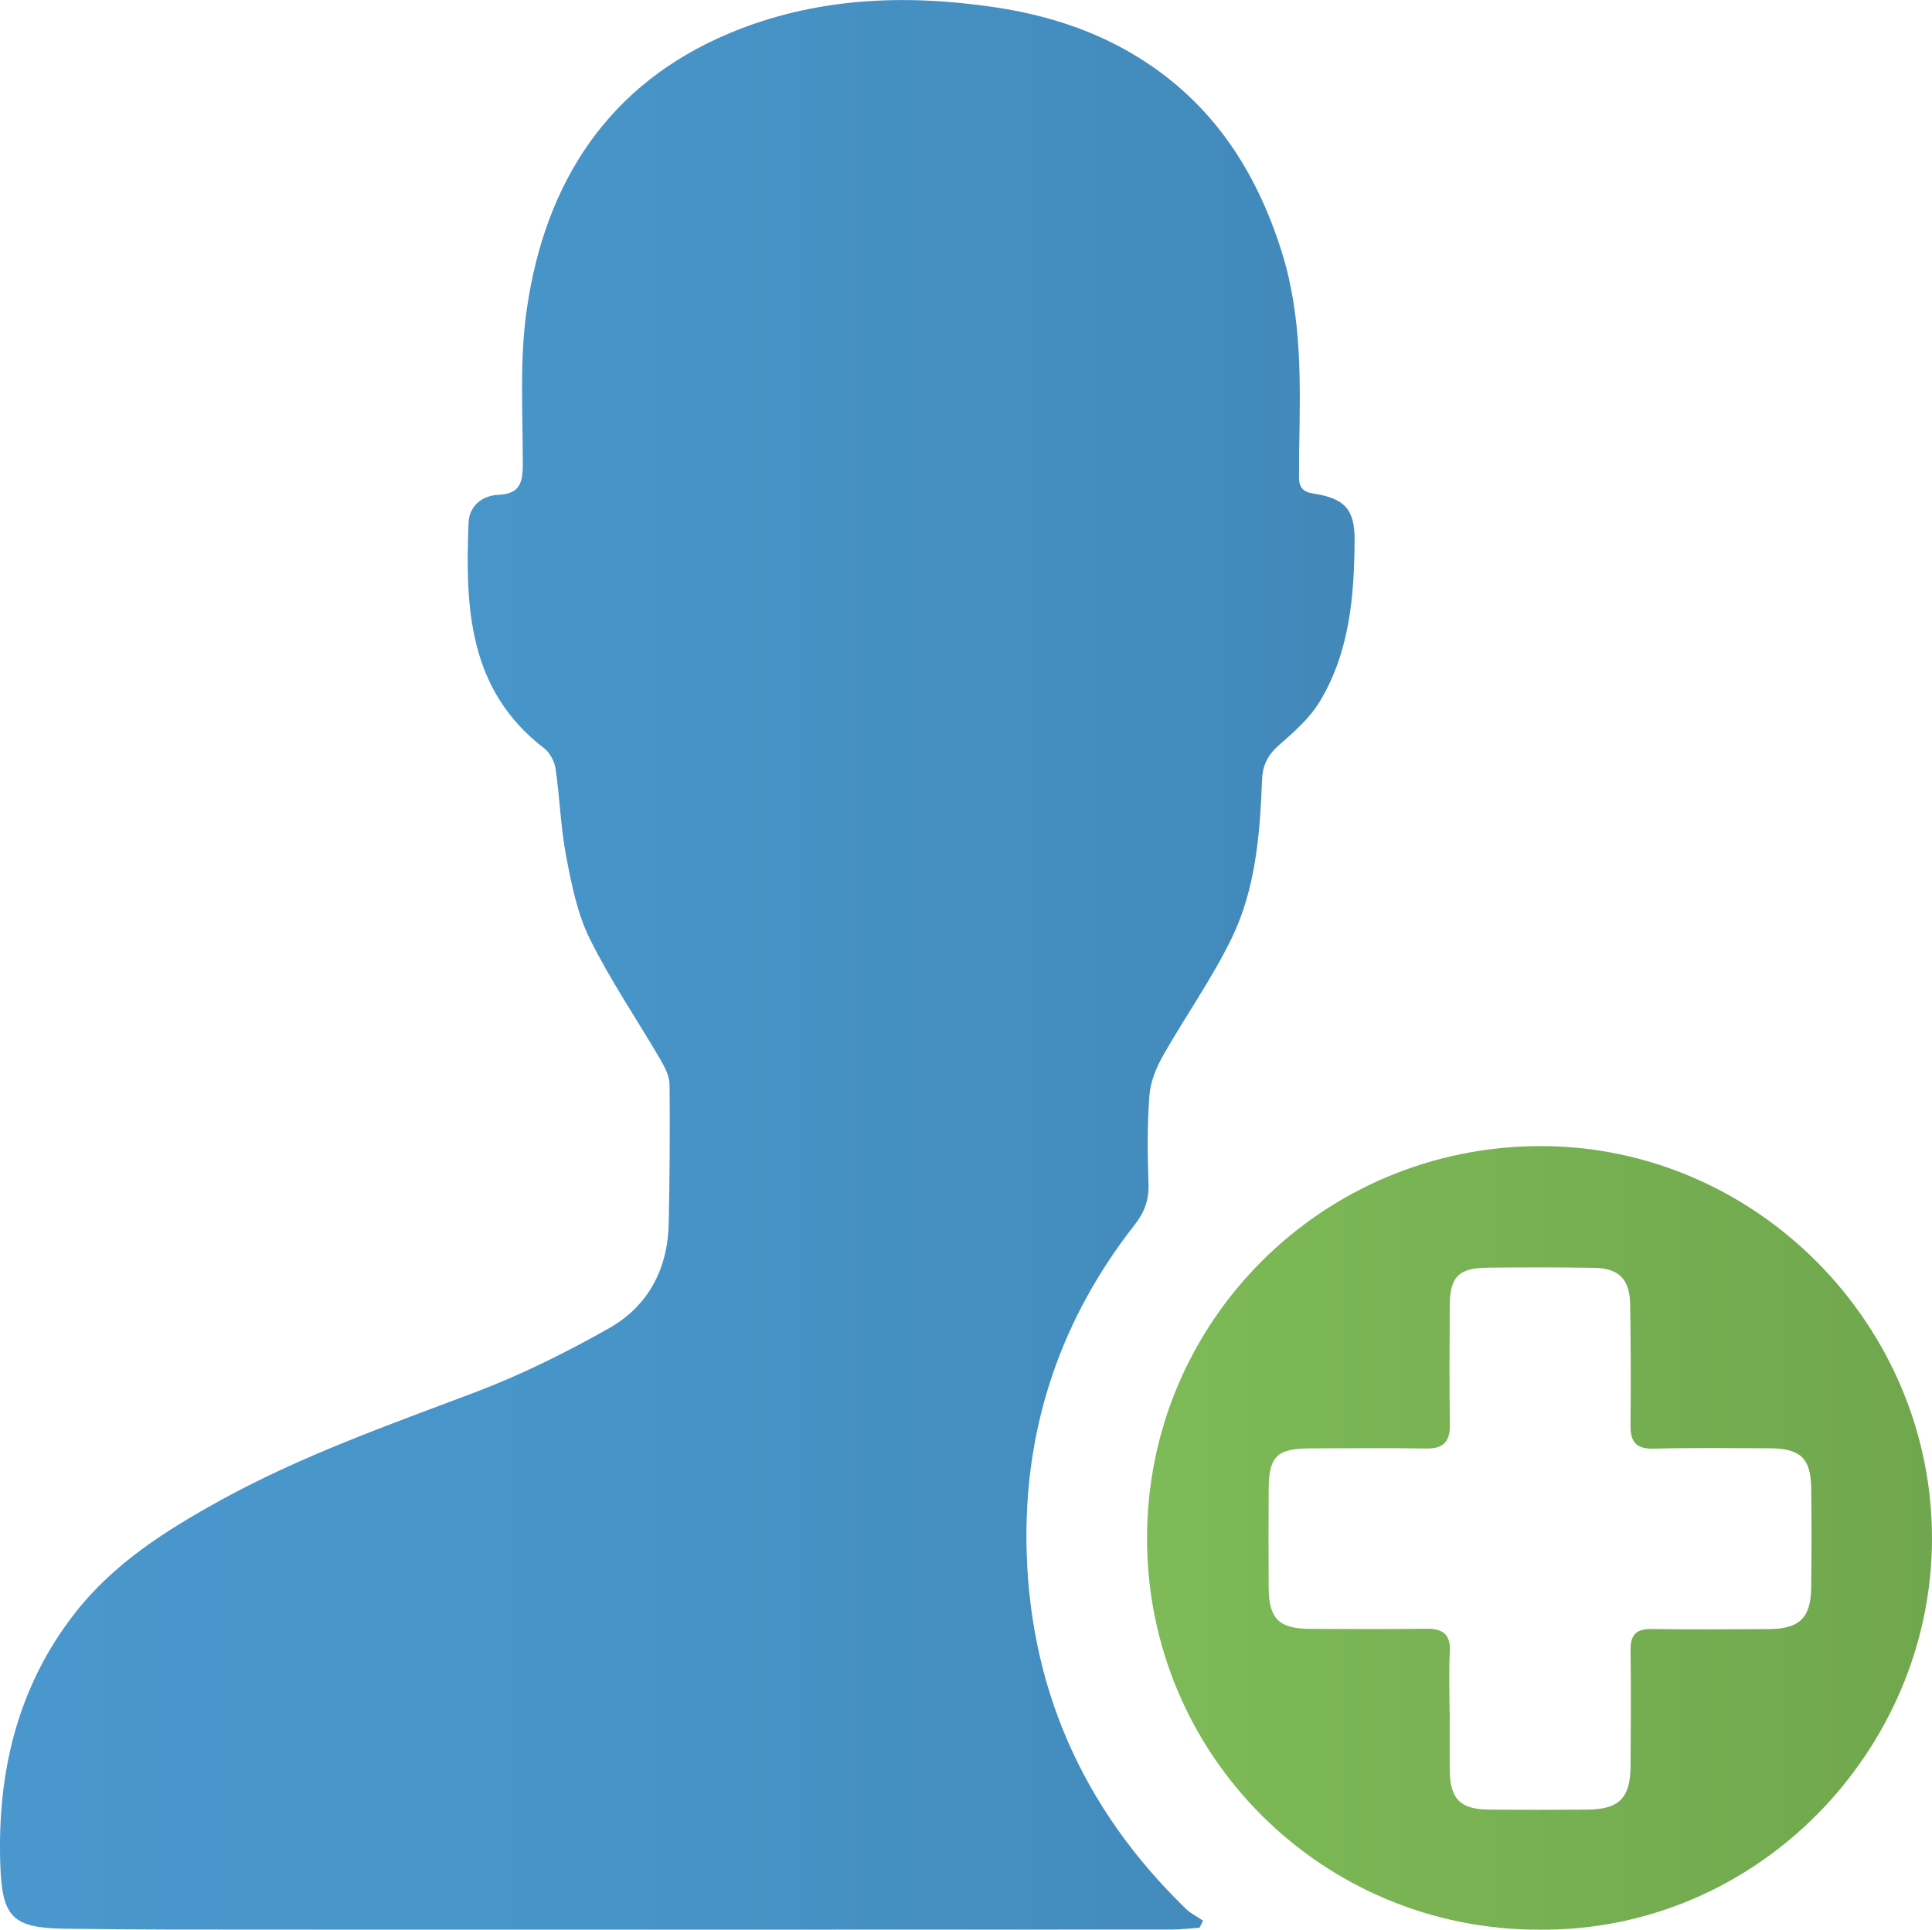 <?xml version="1.0" encoding="utf-8"?>
<!-- Generator: Adobe Illustrator 25.4.0, SVG Export Plug-In . SVG Version: 6.00 Build 0)  -->
<svg version="1.1" id="Layer_1" xmlns="http://www.w3.org/2000/svg" xmlns:xlink="http://www.w3.org/1999/xlink" x="0px" y="0px"
	 viewBox="0 0 518.56 518.06" style="enable-background:new 0 0 518.56 518.06;" xml:space="preserve">
<style type="text/css">
	.st0{fill:#1A779C;}
	.st1{fill:url(#SVGID_1_);}
	.st2{fill:url(#SVGID_00000010285348973515718240000000019960681800626575_);}
</style>
<g>
	<linearGradient id="SVGID_1_" gradientUnits="userSpaceOnUse" x1="2.728484e-12" y1="259.023" x2="363.595" y2="259.023">
		<stop  offset="0" style="stop-color:#4997CC"/>
		<stop  offset="0.458" style="stop-color:#4794C8"/>
		<stop  offset="0.925" style="stop-color:#438ABC"/>
		<stop  offset="1" style="stop-color:#4288B9"/>
	</linearGradient>
	<path class="st1" d="M321.96,517.53c-2.45,0.17-4.91,0.48-7.36,0.49c-81,0.03-162.01,0.04-243.01,0.02
		c-18.07,0-36.15,0.01-54.21-0.24c-14.07-0.2-16.82-3.09-17.3-17.19c-0.84-24.76,4.58-47.75,20.07-67.59
		c10.41-13.34,24.49-22.22,39.07-30.26c21.77-11.99,45.15-20.21,68.31-28.98c12.41-4.7,24.45-10.69,36-17.23
		c10.48-5.94,15.72-15.93,15.96-28.12c0.25-12.41,0.35-24.83,0.22-37.25c-0.02-2.22-1.22-4.6-2.39-6.61
		c-6.32-10.84-13.43-21.27-18.99-32.47c-3.37-6.78-4.91-14.62-6.36-22.16c-1.49-7.73-1.7-15.71-2.85-23.52
		c-0.29-1.99-1.53-4.36-3.1-5.56c-20.36-15.63-21.14-37.8-20.27-60.44c0.18-4.57,3.59-7.38,8.07-7.58c5.45-0.25,6.49-3,6.5-7.84
		c0.03-14-0.92-28.21,1.07-41.97c4.93-34.11,21.85-60.54,54.59-74.19c22.68-9.46,46.63-10.51,70.85-6.92
		c13.88,2.06,26.98,6.18,38.91,13.61c19.68,12.26,31.43,30.26,38.29,52.11c5.49,17.49,4.98,35.31,4.67,53.21
		c-0.04,2.42-0.01,4.84-0.04,7.26c-0.03,2.66,1.01,3.96,3.89,4.4c8.26,1.27,11.08,4.16,11.03,12.44
		c-0.1,15.06-1.32,30.09-9.33,43.36c-2.68,4.44-6.83,8.14-10.81,11.6c-3.06,2.65-4.54,5.36-4.7,9.44
		c-0.56,14.54-1.7,29.21-8.11,42.44c-5.3,10.95-12.46,21-18.47,31.63c-1.83,3.24-3.38,7.03-3.65,10.68
		c-0.6,7.86-0.53,15.81-0.25,23.7c0.16,4.32-1.07,7.65-3.71,11.02c-19.5,24.87-29.34,53.33-29.05,84.78
		c0.35,38.73,14.89,71.78,42.76,98.82c1.34,1.3,3.1,2.17,4.66,3.24C322.61,516.27,322.29,516.9,321.96,517.53z"/>
	
		<linearGradient id="SVGID_00000098906350563914841290000012939084914112700579_" gradientUnits="userSpaceOnUse" x1="307.868" y1="412.875" x2="518.56" y2="412.875">
		<stop  offset="0" style="stop-color:#7EBA57"/>
		<stop  offset="1" style="stop-color:#70A74E"/>
	</linearGradient>
	<path style="fill:url(#SVGID_00000098906350563914841290000012939084914112700579_);" d="M413.04,518.06
		c-58.22,0-105.17-46.88-105.17-105.04c-0.01-58.3,47.1-105.22,105.48-105.33c57.93-0.11,105.4,48.03,105.21,105.65
		C518.37,469.8,471.77,518.63,413.04,518.06z M389.07,459.49c0.02,0,0.03,0,0.05,0c0,5.33-0.06,10.65,0.01,15.98
		c0.1,7.44,2.84,10.25,10.25,10.34c8.88,0.1,17.75,0.08,26.63,0.02c8.58-0.06,11.61-3.13,11.65-11.78
		c0.05-10.33,0.15-20.66-0.01-30.98c-0.07-4.17,1.51-5.79,5.68-5.73c10.49,0.15,20.98,0.08,31.47,0.02
		c8.13-0.04,11.23-3.01,11.33-11.02c0.11-8.87,0.12-17.75,0.02-26.63c-0.1-8.24-2.86-10.86-11.26-10.89
		c-10.33-0.04-20.66-0.17-30.98,0.1c-4.7,0.12-6.32-1.74-6.27-6.24c0.12-10.81,0.08-21.63-0.09-32.44
		c-0.11-6.84-3.01-9.76-9.76-9.87c-9.52-0.15-19.04-0.14-28.56-0.04c-7.76,0.08-10.08,2.48-10.11,10.26
		c-0.05,10.65-0.12,21.3,0.03,31.95c0.06,4.54-1.76,6.41-6.33,6.34c-10.33-0.16-20.66-0.06-30.99-0.04
		c-9.12,0.02-11.26,2.1-11.31,11.05c-0.05,8.71-0.05,17.43,0,26.14c0.04,8.62,2.69,11.24,11.33,11.27
		c10.33,0.04,20.66,0.1,30.99-0.03c4.43-0.05,6.57,1.47,6.31,6.23C388.85,448.83,389.07,454.17,389.07,459.49z"/>
</g>
</svg>
